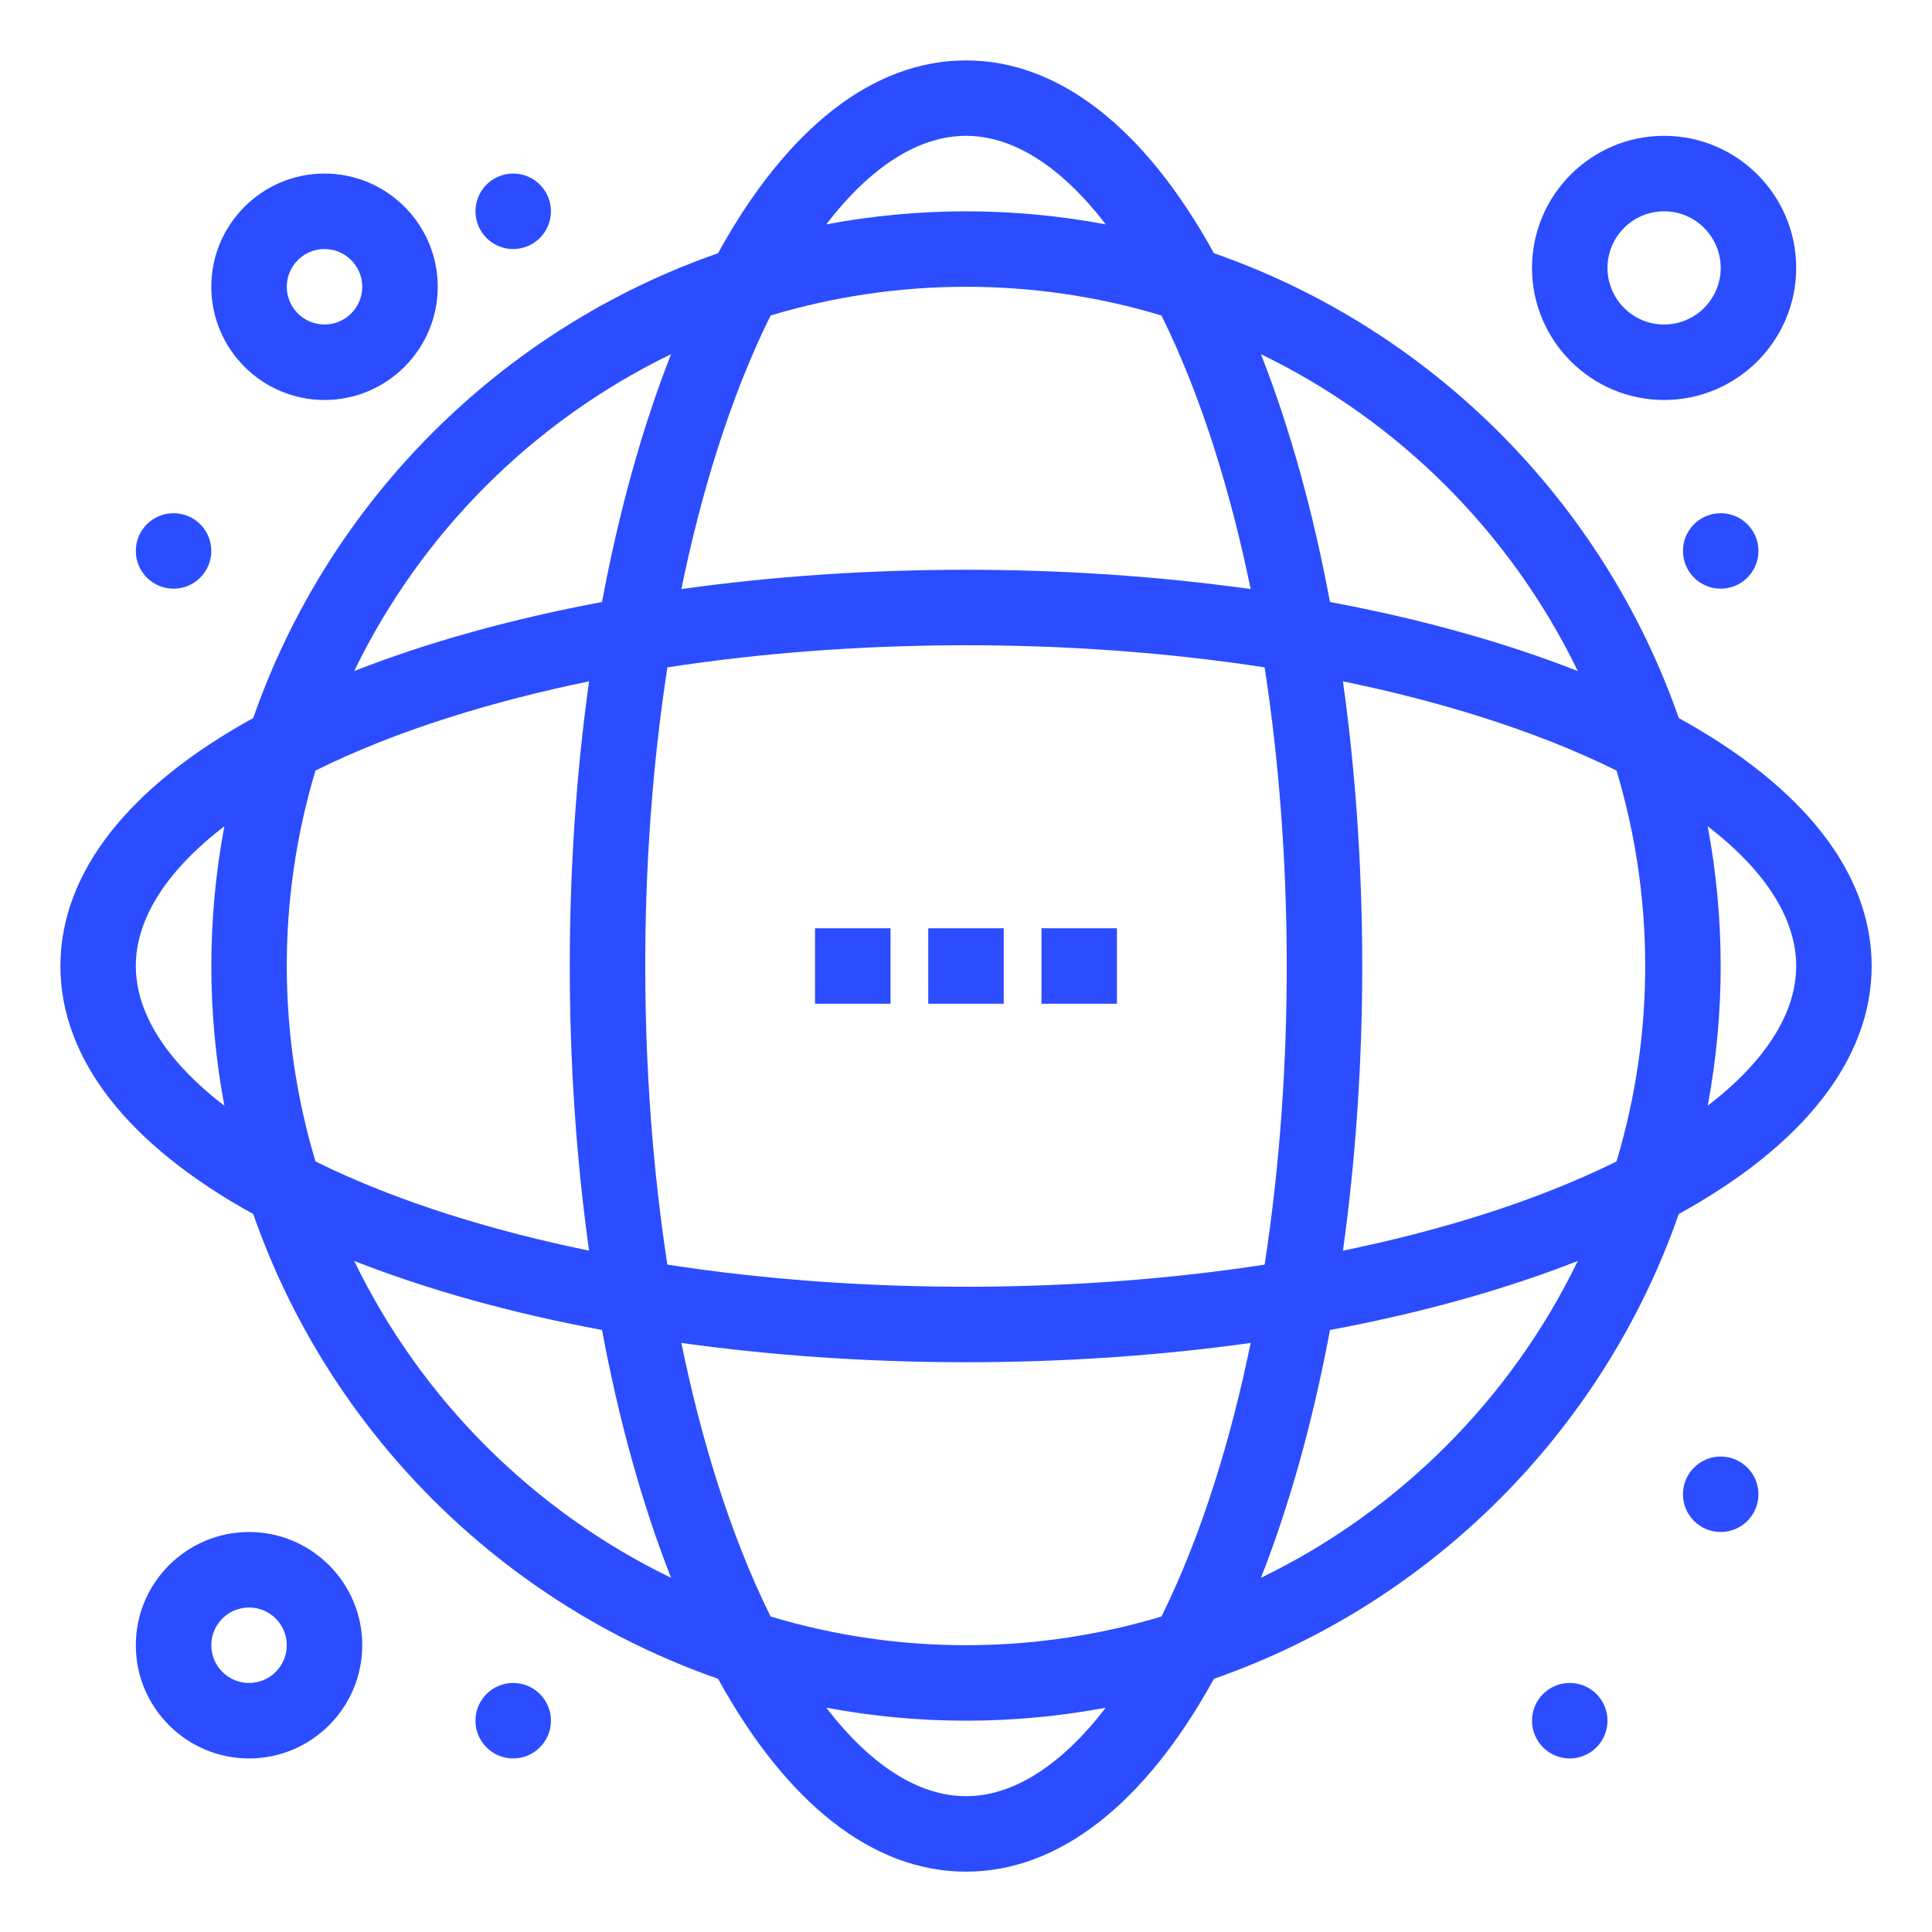 <svg width="30" height="30" viewBox="0 0 30 30" fill="none" xmlns="http://www.w3.org/2000/svg">
<g clip-path="url(#clip0_8874_1764)">
<path d="M26.068 11.15C24.893 7.78 22.22 5.107 18.85 3.932C17.781 1.99 16.442 0.938 15 0.938C13.558 0.938 12.219 1.989 11.15 3.932C7.78 5.107 5.107 7.78 3.932 11.15C1.99 12.219 0.938 13.558 0.938 15C0.938 16.442 1.99 17.781 3.932 18.851C5.107 22.22 7.78 24.893 11.15 26.068C12.219 28.011 13.558 29.063 15 29.063C16.442 29.063 17.781 28.011 18.85 26.068C22.22 24.893 24.893 22.22 26.068 18.851C28.01 17.781 29.063 16.442 29.063 15C29.063 13.558 28.01 12.219 26.068 11.15ZM25.101 18.035C23.802 18.679 22.282 19.128 20.853 19.42C21.252 16.566 21.253 13.437 20.853 10.58C22.283 10.873 23.804 11.322 25.101 11.965C25.68 13.889 25.711 16.009 25.101 18.035ZM18.035 25.101C16.111 25.68 13.991 25.711 11.966 25.101C11.322 23.804 10.873 22.283 10.58 20.853C13.434 21.252 16.563 21.253 19.42 20.853C19.128 22.282 18.679 23.802 18.035 25.101ZM10.363 19.637C9.918 16.751 9.892 13.414 10.363 10.363C13.249 9.918 16.586 9.892 19.637 10.363C20.082 13.249 20.108 16.586 19.637 19.637C16.751 20.082 13.415 20.108 10.363 19.637ZM4.899 11.965C6.197 11.321 7.718 10.873 9.147 10.58C8.748 13.433 8.747 16.563 9.147 19.42C7.722 19.128 6.201 18.68 4.899 18.035C4.32 16.111 4.289 13.991 4.899 11.965ZM11.966 4.899C13.889 4.32 16.009 4.289 18.035 4.899C18.68 6.201 19.128 7.722 19.42 9.147C16.567 8.748 13.437 8.747 10.58 9.147C10.873 7.717 11.322 6.196 11.966 4.899ZM24.5 10.42C23.354 9.97 22.054 9.61 20.652 9.348C20.39 7.946 20.03 6.647 19.58 5.5C21.722 6.537 23.463 8.278 24.5 10.42ZM15 2.109C15.739 2.109 16.486 2.593 17.17 3.484C15.736 3.214 14.265 3.214 12.83 3.484C13.514 2.593 14.261 2.109 15 2.109ZM10.42 5.5C9.97 6.647 9.61 7.946 9.348 9.348C7.946 9.61 6.647 9.97 5.5 10.42C6.537 8.278 8.278 6.537 10.42 5.5ZM2.109 15C2.109 14.261 2.593 13.514 3.484 12.83C3.214 14.264 3.214 15.735 3.484 17.17C2.593 16.486 2.109 15.739 2.109 15ZM5.5 19.58C6.647 20.03 7.946 20.391 9.348 20.652C9.61 22.054 9.97 23.354 10.42 24.5C8.278 23.463 6.537 21.722 5.5 19.58ZM15 27.891C14.261 27.891 13.514 27.407 12.83 26.517C14.264 26.786 15.735 26.786 17.17 26.517C16.486 27.407 15.739 27.891 15 27.891ZM19.58 24.5C20.03 23.354 20.39 22.054 20.652 20.652C22.054 20.391 23.353 20.03 24.5 19.58C23.463 21.722 21.722 23.463 19.58 24.5ZM26.517 17.17C26.786 15.736 26.786 14.265 26.517 12.83C27.407 13.514 27.891 14.261 27.891 15C27.891 15.739 27.407 16.486 26.517 17.17Z" fill="#2B4DFF"/>
<path d="M3.867 23.789C2.898 23.789 2.109 24.578 2.109 25.547C2.109 26.516 2.898 27.305 3.867 27.305C4.837 27.305 5.625 26.516 5.625 25.547C5.625 24.578 4.837 23.789 3.867 23.789ZM3.867 26.133C3.544 26.133 3.281 25.87 3.281 25.547C3.281 25.224 3.544 24.961 3.867 24.961C4.191 24.961 4.453 25.224 4.453 25.547C4.453 25.87 4.191 26.133 3.867 26.133Z" fill="#2B4DFF"/>
<path d="M5.039 6.211C6.008 6.211 6.797 5.422 6.797 4.453C6.797 3.484 6.008 2.695 5.039 2.695C4.07 2.695 3.281 3.484 3.281 4.453C3.281 5.422 4.07 6.211 5.039 6.211ZM5.039 3.867C5.362 3.867 5.625 4.13 5.625 4.453C5.625 4.776 5.362 5.039 5.039 5.039C4.716 5.039 4.453 4.776 4.453 4.453C4.453 4.13 4.716 3.867 5.039 3.867Z" fill="#2B4DFF"/>
<path d="M25.84 6.211C26.971 6.211 27.891 5.291 27.891 4.16C27.891 3.029 26.971 2.109 25.84 2.109C24.709 2.109 23.789 3.029 23.789 4.16C23.789 5.291 24.709 6.211 25.84 6.211ZM25.84 3.281C26.325 3.281 26.719 3.676 26.719 4.16C26.719 4.645 26.325 5.039 25.84 5.039C25.355 5.039 24.961 4.645 24.961 4.16C24.961 3.675 25.355 3.281 25.84 3.281Z" fill="#2B4DFF"/>
<path d="M14.414 14.414H15.586V15.586H14.414V14.414Z" fill="#2B4DFF"/>
<path d="M16.172 14.414H17.344V15.586H16.172V14.414Z" fill="#2B4DFF"/>
<path d="M12.656 14.414H13.828V15.586H12.656V14.414Z" fill="#2B4DFF"/>
<path d="M7.969 3.867C8.292 3.867 8.555 3.605 8.555 3.281C8.555 2.958 8.292 2.695 7.969 2.695C7.645 2.695 7.383 2.958 7.383 3.281C7.383 3.605 7.645 3.867 7.969 3.867Z" fill="#2B4DFF"/>
<path d="M2.695 9.141C3.019 9.141 3.281 8.878 3.281 8.555C3.281 8.231 3.019 7.969 2.695 7.969C2.372 7.969 2.109 8.231 2.109 8.555C2.109 8.878 2.372 9.141 2.695 9.141Z" fill="#2B4DFF"/>
<path d="M24.375 27.305C24.699 27.305 24.961 27.042 24.961 26.719C24.961 26.395 24.699 26.133 24.375 26.133C24.051 26.133 23.789 26.395 23.789 26.719C23.789 27.042 24.051 27.305 24.375 27.305Z" fill="#2B4DFF"/>
<path d="M26.719 23.789C27.042 23.789 27.305 23.527 27.305 23.203C27.305 22.88 27.042 22.617 26.719 22.617C26.395 22.617 26.133 22.88 26.133 23.203C26.133 23.527 26.395 23.789 26.719 23.789Z" fill="#2B4DFF"/>
<path d="M26.719 9.141C27.042 9.141 27.305 8.878 27.305 8.555C27.305 8.231 27.042 7.969 26.719 7.969C26.395 7.969 26.133 8.231 26.133 8.555C26.133 8.878 26.395 9.141 26.719 9.141Z" fill="#2B4DFF"/>
<path d="M7.969 27.305C8.292 27.305 8.555 27.042 8.555 26.719C8.555 26.395 8.292 26.133 7.969 26.133C7.645 26.133 7.383 26.395 7.383 26.719C7.383 27.042 7.645 27.305 7.969 27.305Z" fill="#2B4DFF"/>
</g>
<defs>
<clipPath id="clip0_8874_1764">
<rect width="30" height="30" fill="white"/>
</clipPath>
</defs>
</svg>
